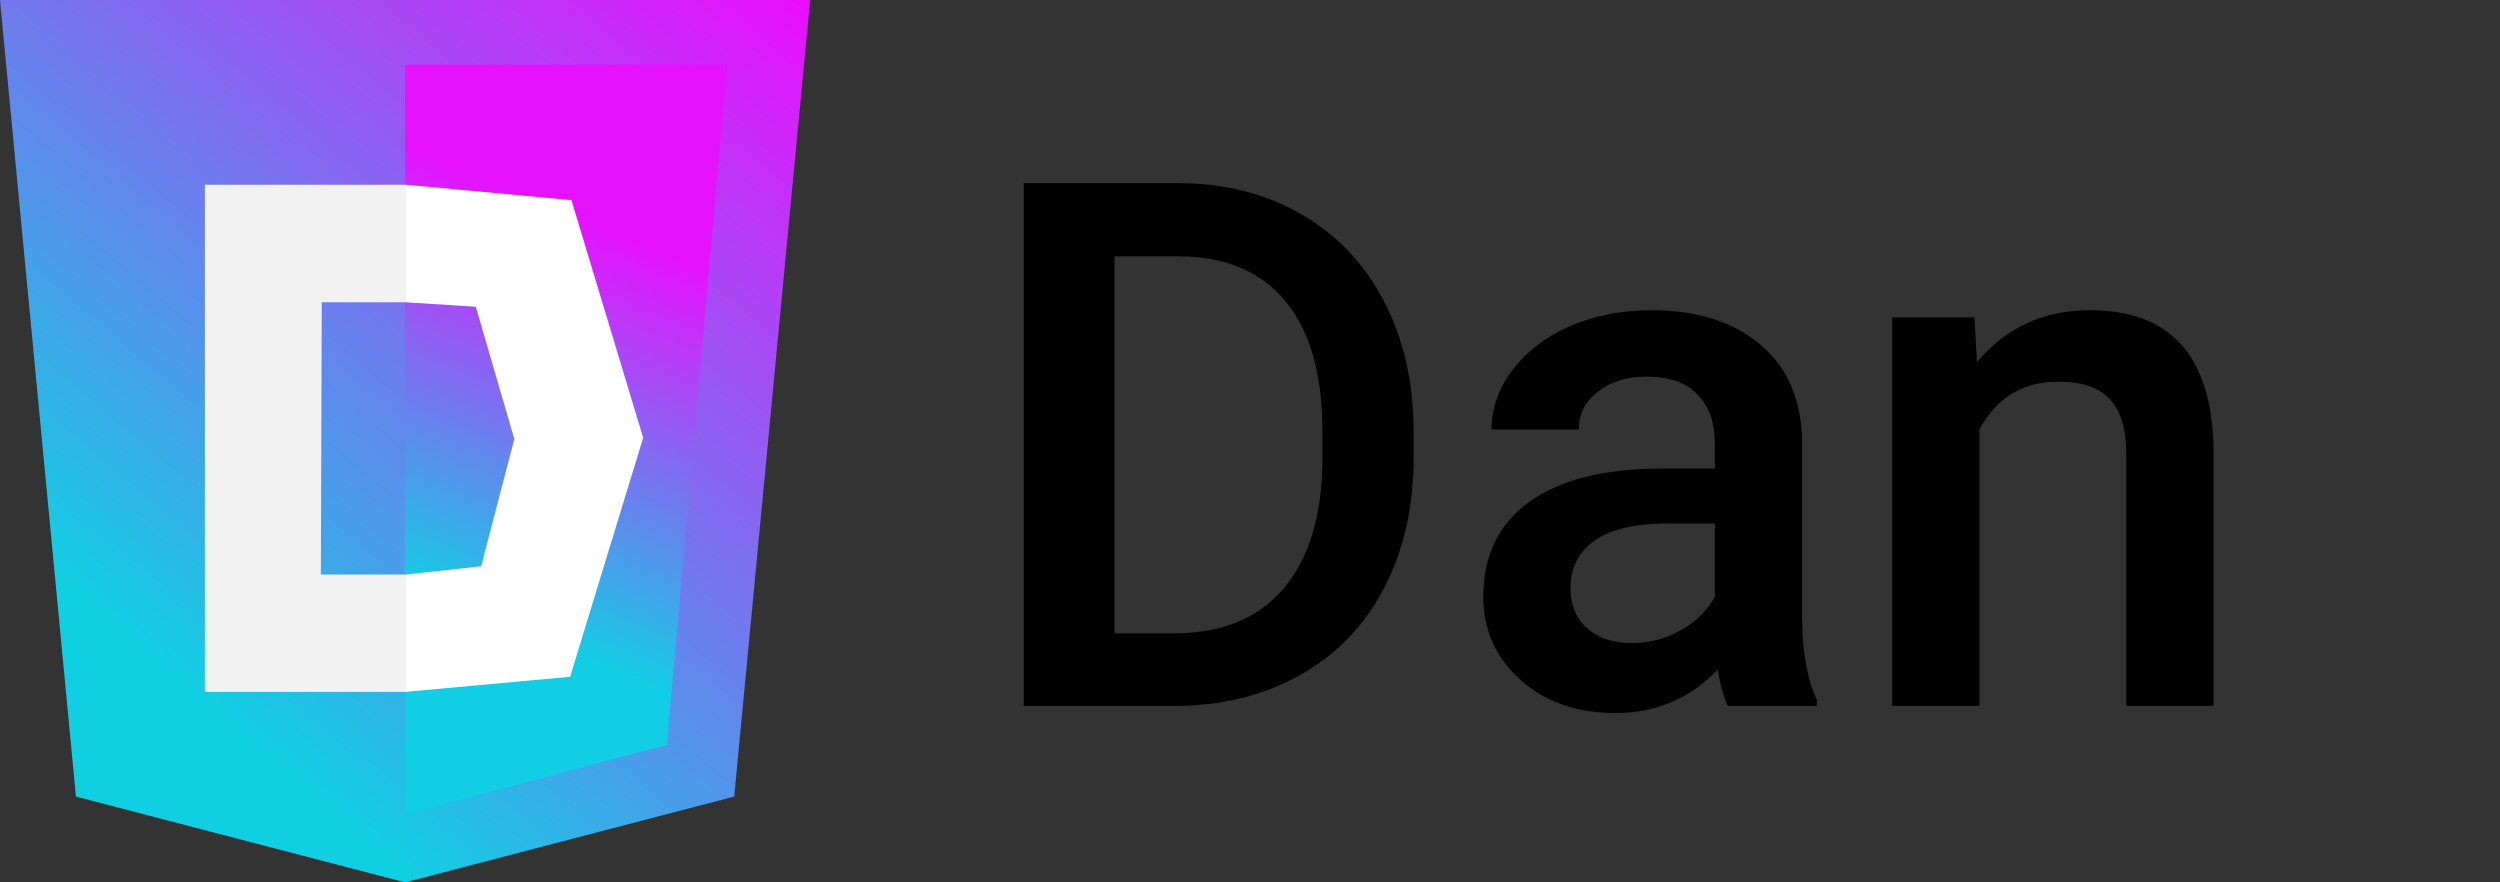 <svg width="85" height="30" viewBox="0 0 85 30" fill="none" xmlns="http://www.w3.org/2000/svg">
<rect x="0" y="0" width="85" height="30" fill="#333333" stroke="none"/>
<path d="M24.963 27.083L13.773 30L2.582 27.083L0 0H27.546L24.963 27.083Z" fill="url(#paint0_linear)"/>
<path d="M13.773 2.194V27.674L13.797 27.68L22.674 25.32L24.723 2.194H13.773Z" fill="url(#paint1_linear)"/>
<path d="M6.966 23.523L10.895 23.523L10.94 10.277L13.796 10.277L16.178 10.43L17.488 14.929L16.359 19.254L13.796 19.534L10.908 19.534L10.895 23.523L13.796 23.523L19.384 23.01L21.868 14.885L19.429 6.805L13.796 6.281H6.966L6.966 23.523Z" fill="url(#paint2_linear)"/>
<path d="M34.807 24V6.227H40.056C41.626 6.227 43.018 6.577 44.23 7.276C45.451 7.976 46.395 8.969 47.062 10.255C47.73 11.541 48.063 13.014 48.063 14.674V15.565C48.063 17.25 47.726 18.731 47.05 20.008C46.383 21.286 45.427 22.271 44.182 22.962C42.945 23.654 41.525 24 39.921 24H34.807ZM37.895 8.717V21.534H39.909C41.529 21.534 42.77 21.03 43.632 20.02C44.503 19.003 44.947 17.547 44.963 15.65V14.662C44.963 12.733 44.544 11.26 43.706 10.243C42.867 9.225 41.651 8.717 40.056 8.717H37.895ZM58.745 24C58.614 23.748 58.501 23.337 58.403 22.767C57.459 23.752 56.303 24.244 54.936 24.244C53.609 24.244 52.527 23.866 51.689 23.109C50.851 22.352 50.432 21.416 50.432 20.301C50.432 18.893 50.953 17.815 51.994 17.066C53.044 16.31 54.541 15.931 56.486 15.931H58.305V15.065C58.305 14.381 58.114 13.836 57.731 13.429C57.349 13.014 56.767 12.806 55.986 12.806C55.31 12.806 54.757 12.977 54.326 13.319C53.894 13.652 53.679 14.08 53.679 14.601H50.712C50.712 13.876 50.953 13.201 51.433 12.574C51.913 11.94 52.564 11.443 53.386 11.085C54.216 10.727 55.139 10.548 56.157 10.548C57.703 10.548 58.936 10.938 59.855 11.72C60.775 12.493 61.247 13.583 61.272 14.991V20.948C61.272 22.136 61.438 23.084 61.772 23.793V24H58.745ZM55.485 21.864C56.071 21.864 56.621 21.721 57.133 21.436C57.654 21.152 58.045 20.769 58.305 20.289V17.799H56.706C55.607 17.799 54.781 17.99 54.228 18.373C53.675 18.755 53.398 19.296 53.398 19.996C53.398 20.566 53.585 21.021 53.959 21.363C54.342 21.697 54.851 21.864 55.485 21.864ZM67.131 10.792L67.216 12.318C68.193 11.138 69.475 10.548 71.061 10.548C73.812 10.548 75.212 12.123 75.261 15.272V24H72.294V15.443C72.294 14.605 72.111 13.986 71.745 13.587C71.387 13.181 70.797 12.977 69.975 12.977C68.779 12.977 67.888 13.518 67.302 14.601V24H64.335V10.792H67.131Z" fill="black"/>
<defs>
<linearGradient id="paint0_linear" x1="2.826" y1="27.219" x2="26.626" y2="-0.753" gradientUnits="userSpaceOnUse">
<stop offset="0.139" stop-color="#11CFE3"/>
<stop offset="1" stop-color="#EB0DFD"/>
</linearGradient>
<linearGradient id="paint1_linear" x1="13.773" y1="27.041" x2="23.991" y2="2.105" gradientUnits="userSpaceOnUse">
<stop offset="0.243" stop-color="#12CEE4"/>
<stop offset="0.757" stop-color="#E612FD"/>
</linearGradient>
<linearGradient id="paint2_linear" x1="6.966" y1="14.929" x2="21.868" y2="14.929" gradientUnits="userSpaceOnUse">
<stop offset="0.458" stop-color="#F2F2F2"/>
<stop offset="0.458" stop-color="white"/>
</linearGradient>
</defs>
</svg>
